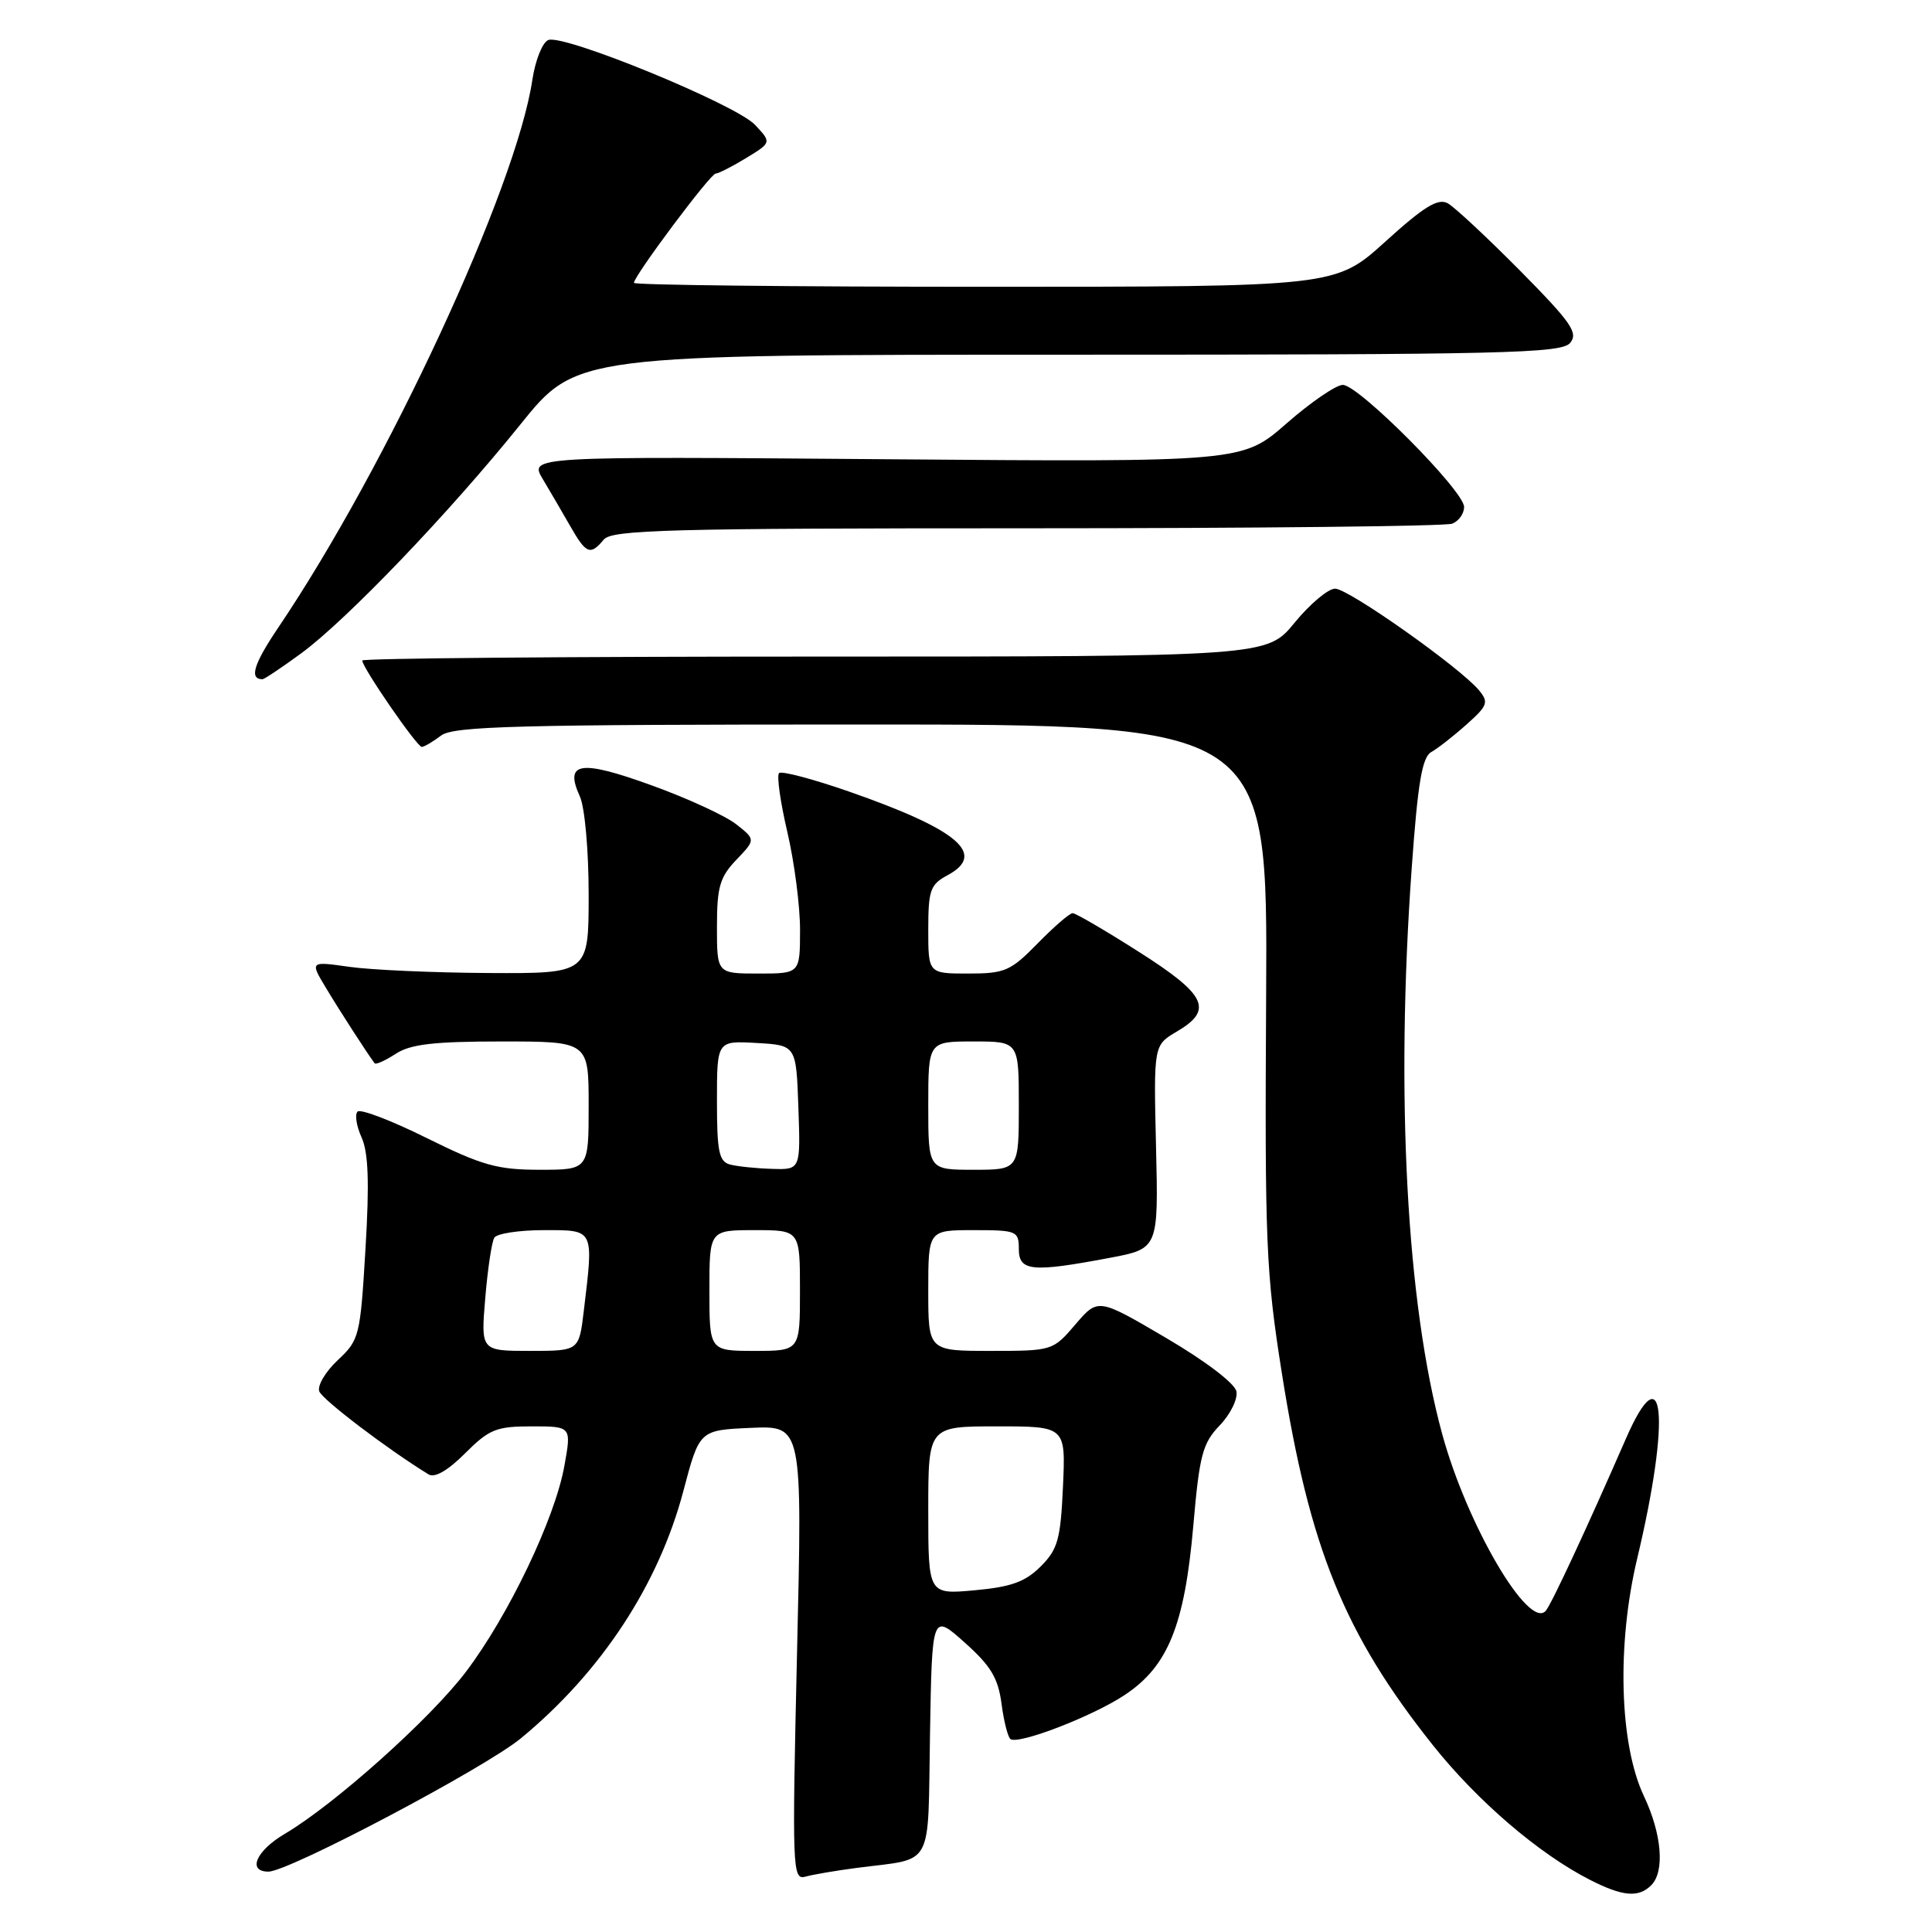 <?xml version="1.0" encoding="UTF-8" standalone="no"?>
<!DOCTYPE svg PUBLIC "-//W3C//DTD SVG 1.1//EN" "http://www.w3.org/Graphics/SVG/1.1/DTD/svg11.dtd" >
<svg xmlns="http://www.w3.org/2000/svg" xmlns:xlink="http://www.w3.org/1999/xlink" version="1.1" viewBox="0 0 256 256">
 <g >
 <path fill="currentColor"
d=" M 218.80 249.80 C 220.61 247.99 220.21 243.03 217.83 238.00 C 214.58 231.12 214.21 217.95 216.94 206.50 C 221.39 187.82 220.53 178.94 215.42 190.68 C 210.30 202.41 205.60 212.52 204.83 213.43 C 202.59 216.07 194.36 202.03 191.08 189.95 C 186.38 172.67 184.90 145.10 187.06 115.01 C 187.87 103.70 188.44 100.33 189.65 99.65 C 190.51 99.17 192.61 97.53 194.32 96.00 C 197.13 93.50 197.29 93.05 195.97 91.46 C 193.47 88.45 178.68 78.00 176.91 78.00 C 175.99 78.00 173.58 80.02 171.55 82.50 C 167.87 87.00 167.87 87.00 107.93 87.00 C 74.97 87.00 48.00 87.23 48.00 87.52 C 48.00 88.45 55.27 99.00 55.89 98.97 C 56.23 98.95 57.37 98.28 58.44 97.47 C 60.09 96.22 68.43 96.00 114.18 96.00 C 167.97 96.00 167.97 96.00 167.77 131.75 C 167.58 164.73 167.74 168.62 169.86 182.00 C 173.52 205.14 178.13 216.49 189.86 231.24 C 195.76 238.65 203.91 245.64 210.66 249.08 C 215.01 251.30 217.11 251.49 218.80 249.80 Z  M 113.50 247.51 C 123.88 246.15 122.92 247.92 123.23 229.79 C 123.50 213.78 123.50 213.78 127.82 217.64 C 131.29 220.73 132.26 222.35 132.71 225.77 C 133.02 228.13 133.56 230.23 133.91 230.45 C 135.07 231.16 144.79 227.41 149.02 224.60 C 154.77 220.80 156.97 215.35 158.12 202.16 C 158.93 192.82 159.34 191.25 161.61 188.88 C 163.03 187.41 164.03 185.38 163.83 184.37 C 163.63 183.31 159.71 180.33 154.49 177.27 C 145.50 171.99 145.50 171.99 142.50 175.49 C 139.52 178.98 139.44 179.00 131.25 179.00 C 123.00 179.00 123.00 179.00 123.00 171.00 C 123.00 163.00 123.00 163.00 129.00 163.00 C 134.73 163.00 135.00 163.11 135.00 165.50 C 135.00 168.45 136.73 168.62 147.00 166.68 C 153.50 165.46 153.50 165.46 153.18 151.98 C 152.86 138.50 152.86 138.50 155.93 136.69 C 160.82 133.82 159.88 131.83 150.93 126.14 C 146.49 123.31 142.53 121.00 142.13 121.00 C 141.73 121.00 139.65 122.80 137.50 125.00 C 133.91 128.67 133.16 129.00 128.30 129.00 C 123.00 129.00 123.00 129.00 123.00 123.17 C 123.00 117.95 123.27 117.20 125.54 115.98 C 130.79 113.17 126.98 109.94 112.48 104.88 C 107.71 103.22 103.55 102.12 103.23 102.44 C 102.90 102.76 103.40 106.28 104.33 110.26 C 105.26 114.24 106.02 120.09 106.01 123.25 C 106.00 129.00 106.00 129.00 100.50 129.00 C 95.00 129.00 95.00 129.00 95.00 122.80 C 95.00 117.52 95.38 116.22 97.57 113.93 C 100.13 111.25 100.13 111.25 97.54 109.21 C 96.11 108.09 91.06 105.76 86.31 104.05 C 76.87 100.63 74.75 100.96 76.83 105.52 C 77.49 106.96 78.00 112.68 78.00 118.55 C 78.00 129.00 78.00 129.00 64.75 128.93 C 57.46 128.89 49.15 128.52 46.28 128.11 C 41.06 127.37 41.06 127.37 43.21 130.93 C 45.04 133.99 48.70 139.64 49.64 140.89 C 49.81 141.10 51.06 140.53 52.43 139.64 C 54.38 138.36 57.47 138.00 66.46 138.00 C 78.00 138.00 78.00 138.00 78.00 146.50 C 78.00 155.00 78.00 155.00 71.51 155.00 C 65.91 155.00 63.88 154.43 56.55 150.80 C 51.89 148.48 47.76 146.91 47.38 147.29 C 46.99 147.68 47.23 149.21 47.91 150.71 C 48.81 152.69 48.96 156.68 48.43 165.44 C 47.74 177.07 47.62 177.55 44.75 180.23 C 43.12 181.76 42.02 183.62 42.31 184.37 C 42.74 185.48 51.31 192.00 56.78 195.36 C 57.59 195.87 59.33 194.87 61.63 192.57 C 64.82 189.38 65.76 189.00 70.46 189.00 C 75.73 189.00 75.73 189.00 74.78 194.25 C 73.53 201.23 67.38 214.07 61.74 221.52 C 57.03 227.74 44.31 239.12 37.74 242.99 C 33.93 245.24 32.73 248.00 35.57 248.00 C 38.26 248.00 64.27 234.26 69.04 230.32 C 79.69 221.53 87.28 209.96 90.56 197.53 C 92.68 189.50 92.68 189.50 99.50 189.20 C 106.32 188.90 106.32 188.90 105.61 219.03 C 104.95 247.71 105.00 249.14 106.71 248.67 C 107.69 248.39 110.75 247.87 113.50 247.51 Z  M 39.91 86.57 C 45.95 82.13 59.49 68.00 68.95 56.25 C 76.39 47.00 76.39 47.00 141.57 47.00 C 199.35 47.00 206.90 46.82 208.05 45.44 C 209.16 44.11 208.21 42.74 201.42 35.87 C 197.06 31.47 192.75 27.45 191.84 26.94 C 190.54 26.23 188.71 27.35 183.57 32.01 C 176.96 38.00 176.96 38.00 130.48 38.00 C 104.92 38.00 84.00 37.77 84.00 37.48 C 84.00 36.56 94.14 23.00 94.83 23.00 C 95.20 22.99 97.02 22.07 98.87 20.94 C 102.24 18.88 102.24 18.88 100.04 16.54 C 97.50 13.84 74.75 4.50 72.66 5.30 C 71.88 5.60 70.93 7.98 70.54 10.58 C 68.39 24.94 51.29 61.80 36.89 83.13 C 33.61 87.99 32.99 90.00 34.78 90.00 C 35.03 90.00 37.34 88.45 39.91 86.57 Z  M 80.00 71.50 C 81.08 70.20 88.55 70.00 136.04 70.00 C 166.18 70.00 191.55 69.73 192.42 69.39 C 193.29 69.06 194.00 68.06 194.00 67.17 C 194.00 65.05 180.03 51.00 177.93 51.00 C 177.04 51.00 173.68 53.30 170.47 56.11 C 164.62 61.23 164.62 61.23 117.37 60.85 C 70.13 60.47 70.13 60.47 71.92 63.48 C 72.91 65.14 74.56 67.96 75.58 69.75 C 77.67 73.41 78.23 73.63 80.00 71.50 Z  M 123.00 200.14 C 123.00 189.00 123.00 189.00 132.11 189.00 C 141.21 189.00 141.21 189.00 140.85 196.98 C 140.53 203.99 140.17 205.29 137.89 207.57 C 135.84 209.61 133.98 210.28 129.15 210.72 C 123.00 211.28 123.00 211.28 123.00 200.14 Z  M 64.30 172.00 C 64.62 168.15 65.16 164.55 65.50 164.00 C 65.84 163.45 68.79 163.00 72.06 163.00 C 78.80 163.00 78.67 162.75 77.35 173.75 C 76.72 179.00 76.72 179.00 70.22 179.00 C 63.71 179.00 63.71 179.00 64.30 172.00 Z  M 94.00 171.00 C 94.00 163.00 94.00 163.00 100.00 163.00 C 106.00 163.00 106.00 163.00 106.00 171.00 C 106.00 179.00 106.00 179.00 100.00 179.00 C 94.00 179.00 94.00 179.00 94.00 171.00 Z  M 96.75 154.31 C 95.27 153.92 95.00 152.63 95.00 145.87 C 95.00 137.90 95.00 137.90 100.25 138.20 C 105.50 138.50 105.50 138.50 105.79 146.75 C 106.08 155.00 106.08 155.00 102.29 154.88 C 100.21 154.82 97.71 154.56 96.75 154.31 Z  M 123.00 146.50 C 123.00 138.00 123.00 138.00 129.00 138.00 C 135.00 138.00 135.00 138.00 135.00 146.50 C 135.00 155.00 135.00 155.00 129.00 155.00 C 123.00 155.00 123.00 155.00 123.00 146.50 Z "/>
</g>
</svg>
